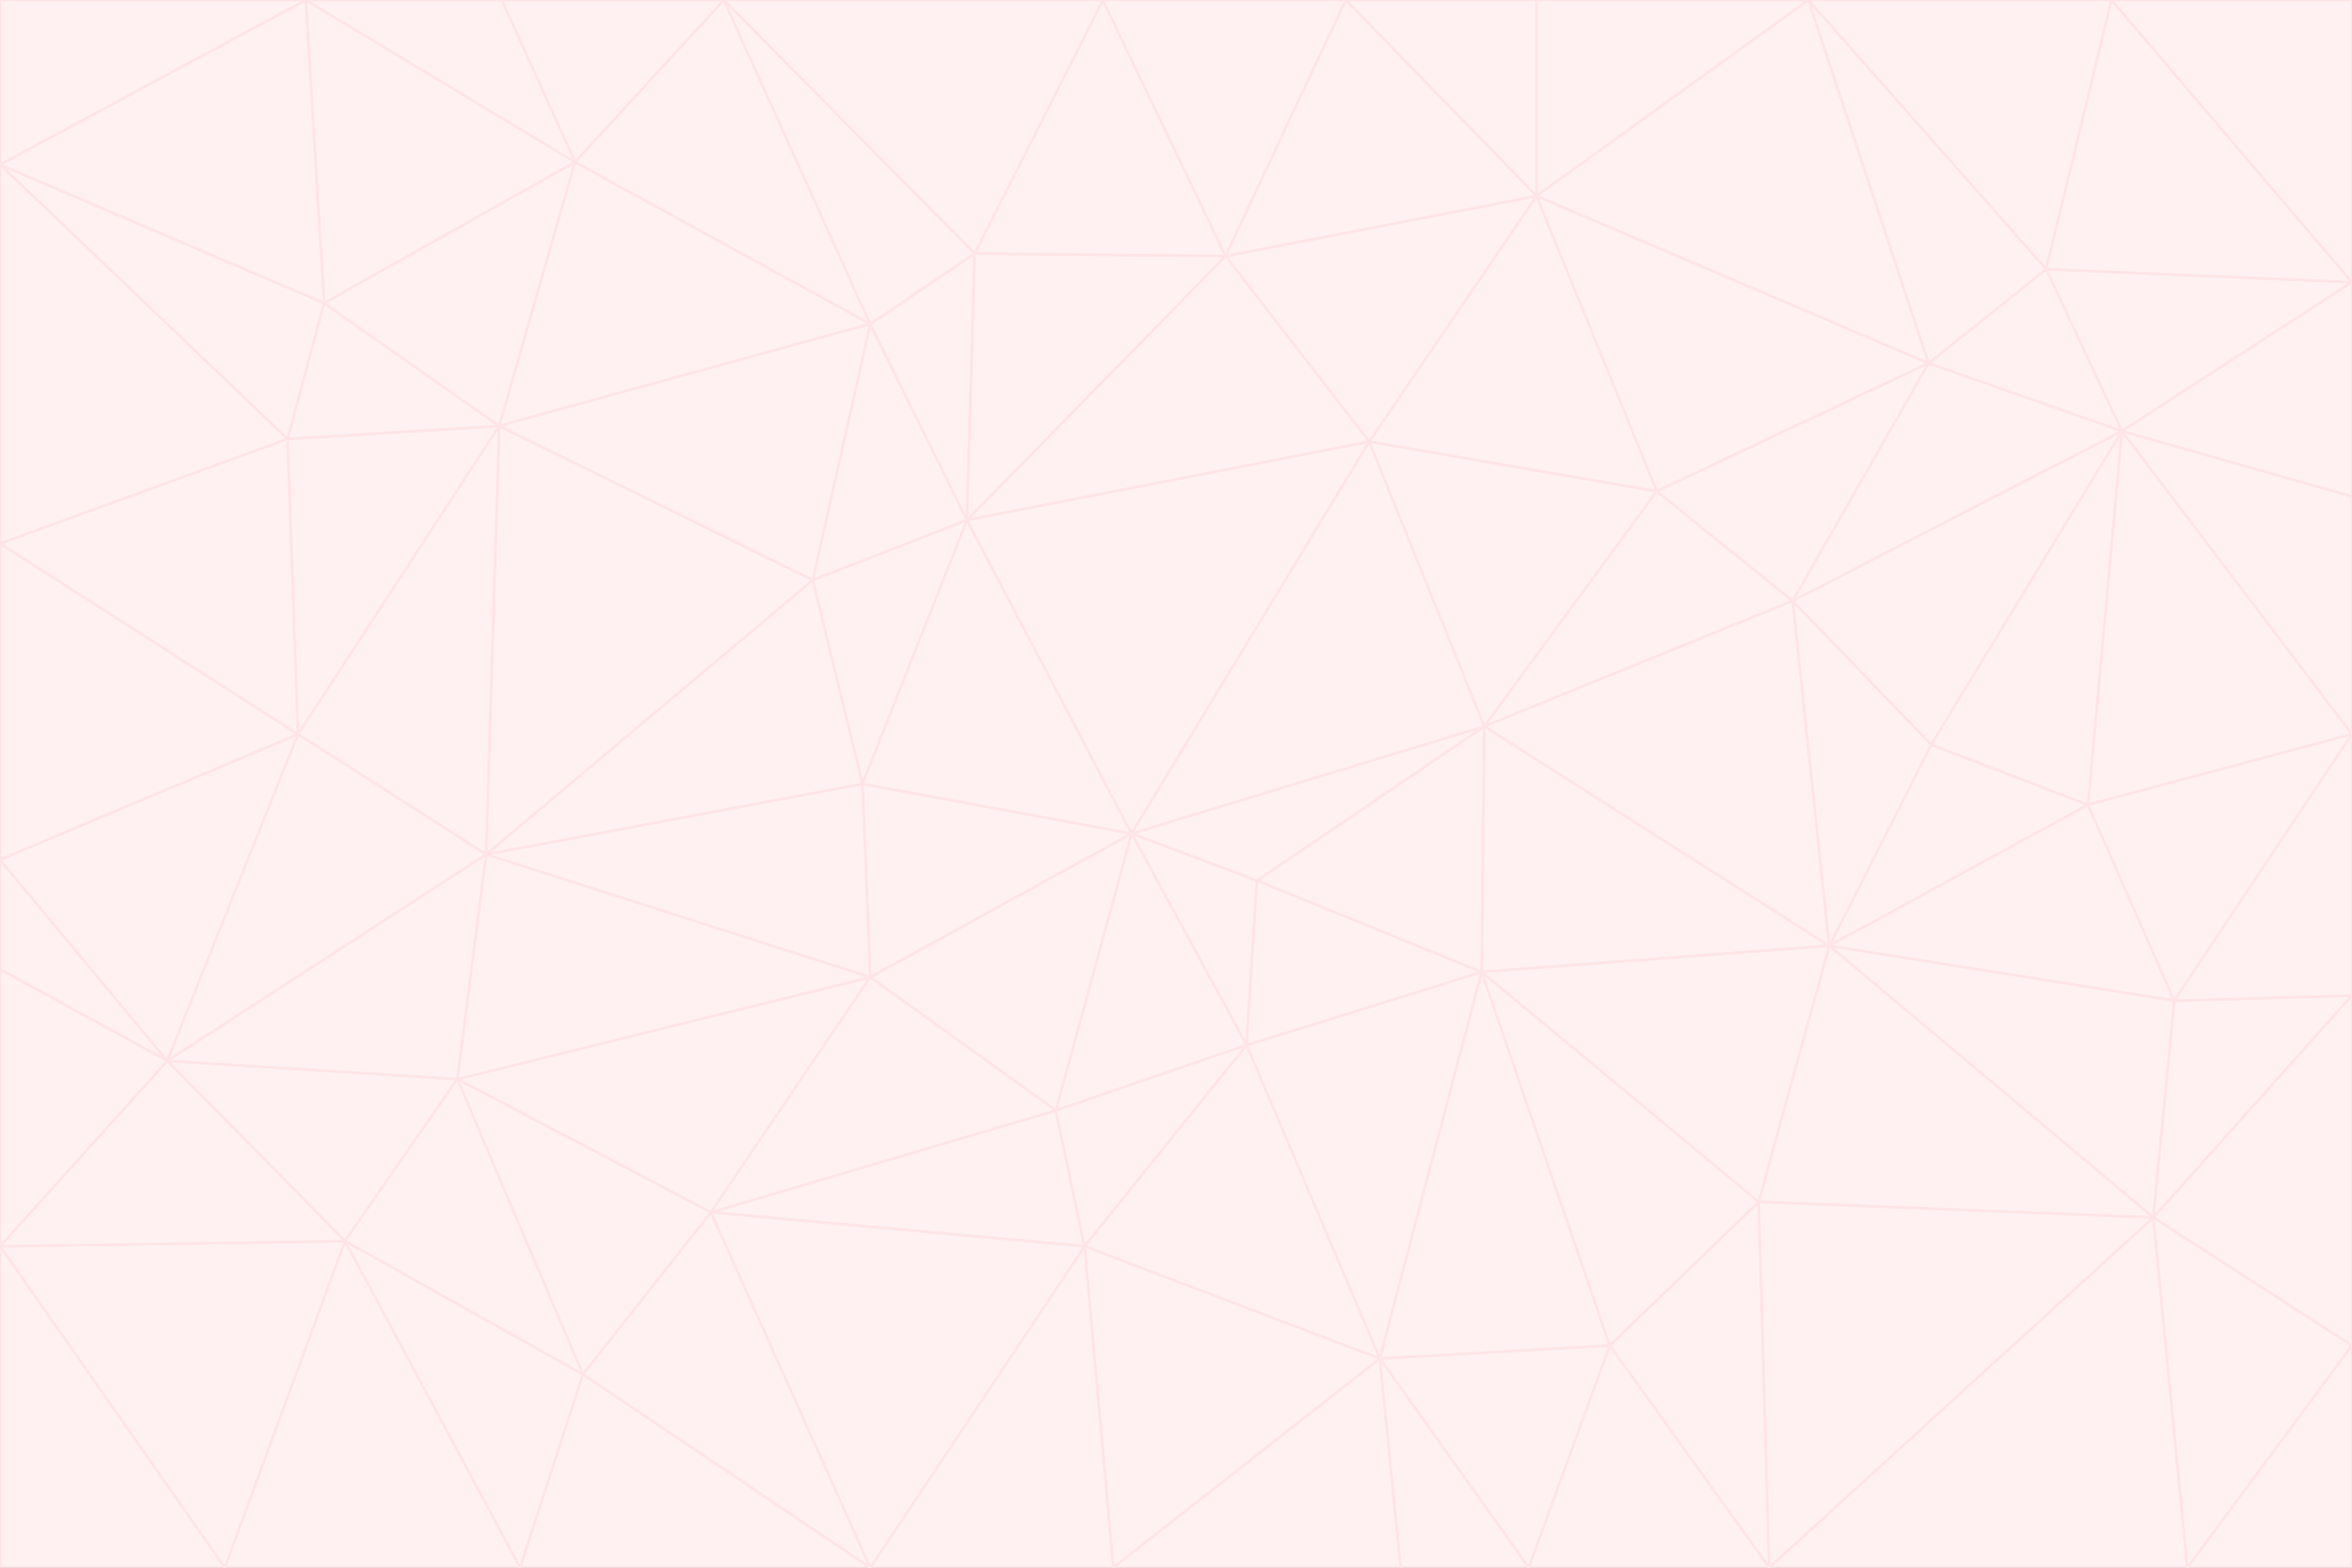 <svg id="visual" viewBox="0 0 900 600" width="900" height="600" xmlns="http://www.w3.org/2000/svg" xmlns:xlink="http://www.w3.org/1999/xlink" version="1.1"><rect x="0" y="0" width="900" height="600" fill="#333333" stroke="none"/><g stroke-width="1" stroke-linejoin="bevel"><path d="M433 319L477 400L481 337Z" fill="#fff1f2" stroke="#ffe4e6"></path><path d="M433 319L404 425L477 400Z" fill="#fff1f2" stroke="#ffe4e6"></path><path d="M433 319L333 374L404 425Z" fill="#fff1f2" stroke="#ffe4e6"></path><path d="M272 464L415 477L404 425Z" fill="#fff1f2" stroke="#ffe4e6"></path><path d="M404 425L415 477L477 400Z" fill="#fff1f2" stroke="#ffe4e6"></path><path d="M528 520L567 372L477 400Z" fill="#fff1f2" stroke="#ffe4e6"></path><path d="M477 400L567 372L481 337Z" fill="#fff1f2" stroke="#ffe4e6"></path><path d="M433 319L330 300L333 374Z" fill="#fff1f2" stroke="#ffe4e6"></path><path d="M567 372L568 278L481 337Z" fill="#fff1f2" stroke="#ffe4e6"></path><path d="M481 337L568 278L433 319Z" fill="#fff1f2" stroke="#ffe4e6"></path><path d="M433 319L370 199L330 300Z" fill="#fff1f2" stroke="#ffe4e6"></path><path d="M415 477L528 520L477 400Z" fill="#fff1f2" stroke="#ffe4e6"></path><path d="M524 169L370 199L433 319Z" fill="#fff1f2" stroke="#ffe4e6"></path><path d="M370 199L311 222L330 300Z" fill="#fff1f2" stroke="#ffe4e6"></path><path d="M175 413L272 464L333 374Z" fill="#fff1f2" stroke="#ffe4e6"></path><path d="M186 327L333 374L330 300Z" fill="#fff1f2" stroke="#ffe4e6"></path><path d="M333 374L272 464L404 425Z" fill="#fff1f2" stroke="#ffe4e6"></path><path d="M415 477L426 600L528 520Z" fill="#fff1f2" stroke="#ffe4e6"></path><path d="M568 278L524 169L433 319Z" fill="#fff1f2" stroke="#ffe4e6"></path><path d="M528 520L616 515L567 372Z" fill="#fff1f2" stroke="#ffe4e6"></path><path d="M567 372L700 362L568 278Z" fill="#fff1f2" stroke="#ffe4e6"></path><path d="M333 600L426 600L415 477Z" fill="#fff1f2" stroke="#ffe4e6"></path><path d="M528 520L585 600L616 515Z" fill="#fff1f2" stroke="#ffe4e6"></path><path d="M616 515L673 460L567 372Z" fill="#fff1f2" stroke="#ffe4e6"></path><path d="M568 278L634 188L524 169Z" fill="#fff1f2" stroke="#ffe4e6"></path><path d="M426 600L536 600L528 520Z" fill="#fff1f2" stroke="#ffe4e6"></path><path d="M616 515L677 600L673 460Z" fill="#fff1f2" stroke="#ffe4e6"></path><path d="M673 460L700 362L567 372Z" fill="#fff1f2" stroke="#ffe4e6"></path><path d="M272 464L333 600L415 477Z" fill="#fff1f2" stroke="#ffe4e6"></path><path d="M311 222L186 327L330 300Z" fill="#fff1f2" stroke="#ffe4e6"></path><path d="M272 464L223 526L333 600Z" fill="#fff1f2" stroke="#ffe4e6"></path><path d="M686 230L634 188L568 278Z" fill="#fff1f2" stroke="#ffe4e6"></path><path d="M370 199L333 124L311 222Z" fill="#fff1f2" stroke="#ffe4e6"></path><path d="M311 222L191 163L186 327Z" fill="#fff1f2" stroke="#ffe4e6"></path><path d="M373 97L333 124L370 199Z" fill="#fff1f2" stroke="#ffe4e6"></path><path d="M469 98L370 199L524 169Z" fill="#fff1f2" stroke="#ffe4e6"></path><path d="M588 75L469 98L524 169Z" fill="#fff1f2" stroke="#ffe4e6"></path><path d="M175 413L223 526L272 464Z" fill="#fff1f2" stroke="#ffe4e6"></path><path d="M186 327L175 413L333 374Z" fill="#fff1f2" stroke="#ffe4e6"></path><path d="M536 600L585 600L528 520Z" fill="#fff1f2" stroke="#ffe4e6"></path><path d="M469 98L373 97L370 199Z" fill="#fff1f2" stroke="#ffe4e6"></path><path d="M700 362L686 230L568 278Z" fill="#fff1f2" stroke="#ffe4e6"></path><path d="M799 308L739 285L700 362Z" fill="#fff1f2" stroke="#ffe4e6"></path><path d="M700 362L739 285L686 230Z" fill="#fff1f2" stroke="#ffe4e6"></path><path d="M220 62L191 163L333 124Z" fill="#fff1f2" stroke="#ffe4e6"></path><path d="M333 124L191 163L311 222Z" fill="#fff1f2" stroke="#ffe4e6"></path><path d="M64 406L132 475L175 413Z" fill="#fff1f2" stroke="#ffe4e6"></path><path d="M634 188L588 75L524 169Z" fill="#fff1f2" stroke="#ffe4e6"></path><path d="M469 98L422 0L373 97Z" fill="#fff1f2" stroke="#ffe4e6"></path><path d="M738 139L588 75L634 188Z" fill="#fff1f2" stroke="#ffe4e6"></path><path d="M738 139L634 188L686 230Z" fill="#fff1f2" stroke="#ffe4e6"></path><path d="M64 406L175 413L186 327Z" fill="#fff1f2" stroke="#ffe4e6"></path><path d="M175 413L132 475L223 526Z" fill="#fff1f2" stroke="#ffe4e6"></path><path d="M223 526L199 600L333 600Z" fill="#fff1f2" stroke="#ffe4e6"></path><path d="M585 600L677 600L616 515Z" fill="#fff1f2" stroke="#ffe4e6"></path><path d="M832 383L799 308L700 362Z" fill="#fff1f2" stroke="#ffe4e6"></path><path d="M132 475L199 600L223 526Z" fill="#fff1f2" stroke="#ffe4e6"></path><path d="M191 163L114 281L186 327Z" fill="#fff1f2" stroke="#ffe4e6"></path><path d="M832 383L700 362L824 466Z" fill="#fff1f2" stroke="#ffe4e6"></path><path d="M812 165L738 139L686 230Z" fill="#fff1f2" stroke="#ffe4e6"></path><path d="M515 0L422 0L469 98Z" fill="#fff1f2" stroke="#ffe4e6"></path><path d="M277 0L220 62L333 124Z" fill="#fff1f2" stroke="#ffe4e6"></path><path d="M812 165L686 230L739 285Z" fill="#fff1f2" stroke="#ffe4e6"></path><path d="M588 75L515 0L469 98Z" fill="#fff1f2" stroke="#ffe4e6"></path><path d="M588 0L515 0L588 75Z" fill="#fff1f2" stroke="#ffe4e6"></path><path d="M277 0L333 124L373 97Z" fill="#fff1f2" stroke="#ffe4e6"></path><path d="M191 163L110 168L114 281Z" fill="#fff1f2" stroke="#ffe4e6"></path><path d="M114 281L64 406L186 327Z" fill="#fff1f2" stroke="#ffe4e6"></path><path d="M132 475L86 600L199 600Z" fill="#fff1f2" stroke="#ffe4e6"></path><path d="M124 116L110 168L191 163Z" fill="#fff1f2" stroke="#ffe4e6"></path><path d="M0 329L0 371L64 406Z" fill="#fff1f2" stroke="#ffe4e6"></path><path d="M824 466L700 362L673 460Z" fill="#fff1f2" stroke="#ffe4e6"></path><path d="M799 308L812 165L739 285Z" fill="#fff1f2" stroke="#ffe4e6"></path><path d="M692 0L588 0L588 75Z" fill="#fff1f2" stroke="#ffe4e6"></path><path d="M677 600L824 466L673 460Z" fill="#fff1f2" stroke="#ffe4e6"></path><path d="M422 0L277 0L373 97Z" fill="#fff1f2" stroke="#ffe4e6"></path><path d="M220 62L124 116L191 163Z" fill="#fff1f2" stroke="#ffe4e6"></path><path d="M117 0L124 116L220 62Z" fill="#fff1f2" stroke="#ffe4e6"></path><path d="M900 281L812 165L799 308Z" fill="#fff1f2" stroke="#ffe4e6"></path><path d="M738 139L692 0L588 75Z" fill="#fff1f2" stroke="#ffe4e6"></path><path d="M0 477L86 600L132 475Z" fill="#fff1f2" stroke="#ffe4e6"></path><path d="M812 165L783 103L738 139Z" fill="#fff1f2" stroke="#ffe4e6"></path><path d="M0 329L64 406L114 281Z" fill="#fff1f2" stroke="#ffe4e6"></path><path d="M64 406L0 477L132 475Z" fill="#fff1f2" stroke="#ffe4e6"></path><path d="M0 329L114 281L0 208Z" fill="#fff1f2" stroke="#ffe4e6"></path><path d="M783 103L692 0L738 139Z" fill="#fff1f2" stroke="#ffe4e6"></path><path d="M277 0L192 0L220 62Z" fill="#fff1f2" stroke="#ffe4e6"></path><path d="M0 208L114 281L110 168Z" fill="#fff1f2" stroke="#ffe4e6"></path><path d="M0 371L0 477L64 406Z" fill="#fff1f2" stroke="#ffe4e6"></path><path d="M824 466L900 381L832 383Z" fill="#fff1f2" stroke="#ffe4e6"></path><path d="M832 383L900 281L799 308Z" fill="#fff1f2" stroke="#ffe4e6"></path><path d="M677 600L837 600L824 466Z" fill="#fff1f2" stroke="#ffe4e6"></path><path d="M824 466L900 515L900 381Z" fill="#fff1f2" stroke="#ffe4e6"></path><path d="M900 381L900 281L832 383Z" fill="#fff1f2" stroke="#ffe4e6"></path><path d="M812 165L900 108L783 103Z" fill="#fff1f2" stroke="#ffe4e6"></path><path d="M0 63L110 168L124 116Z" fill="#fff1f2" stroke="#ffe4e6"></path><path d="M0 63L0 208L110 168Z" fill="#fff1f2" stroke="#ffe4e6"></path><path d="M837 600L900 515L824 466Z" fill="#fff1f2" stroke="#ffe4e6"></path><path d="M192 0L117 0L220 62Z" fill="#fff1f2" stroke="#ffe4e6"></path><path d="M900 281L900 190L812 165Z" fill="#fff1f2" stroke="#ffe4e6"></path><path d="M783 103L808 0L692 0Z" fill="#fff1f2" stroke="#ffe4e6"></path><path d="M0 477L0 600L86 600Z" fill="#fff1f2" stroke="#ffe4e6"></path><path d="M837 600L900 600L900 515Z" fill="#fff1f2" stroke="#ffe4e6"></path><path d="M900 108L808 0L783 103Z" fill="#fff1f2" stroke="#ffe4e6"></path><path d="M900 190L900 108L812 165Z" fill="#fff1f2" stroke="#ffe4e6"></path><path d="M117 0L0 63L124 116Z" fill="#fff1f2" stroke="#ffe4e6"></path><path d="M117 0L0 0L0 63Z" fill="#fff1f2" stroke="#ffe4e6"></path><path d="M900 108L900 0L808 0Z" fill="#fff1f2" stroke="#ffe4e6"></path></g></svg>